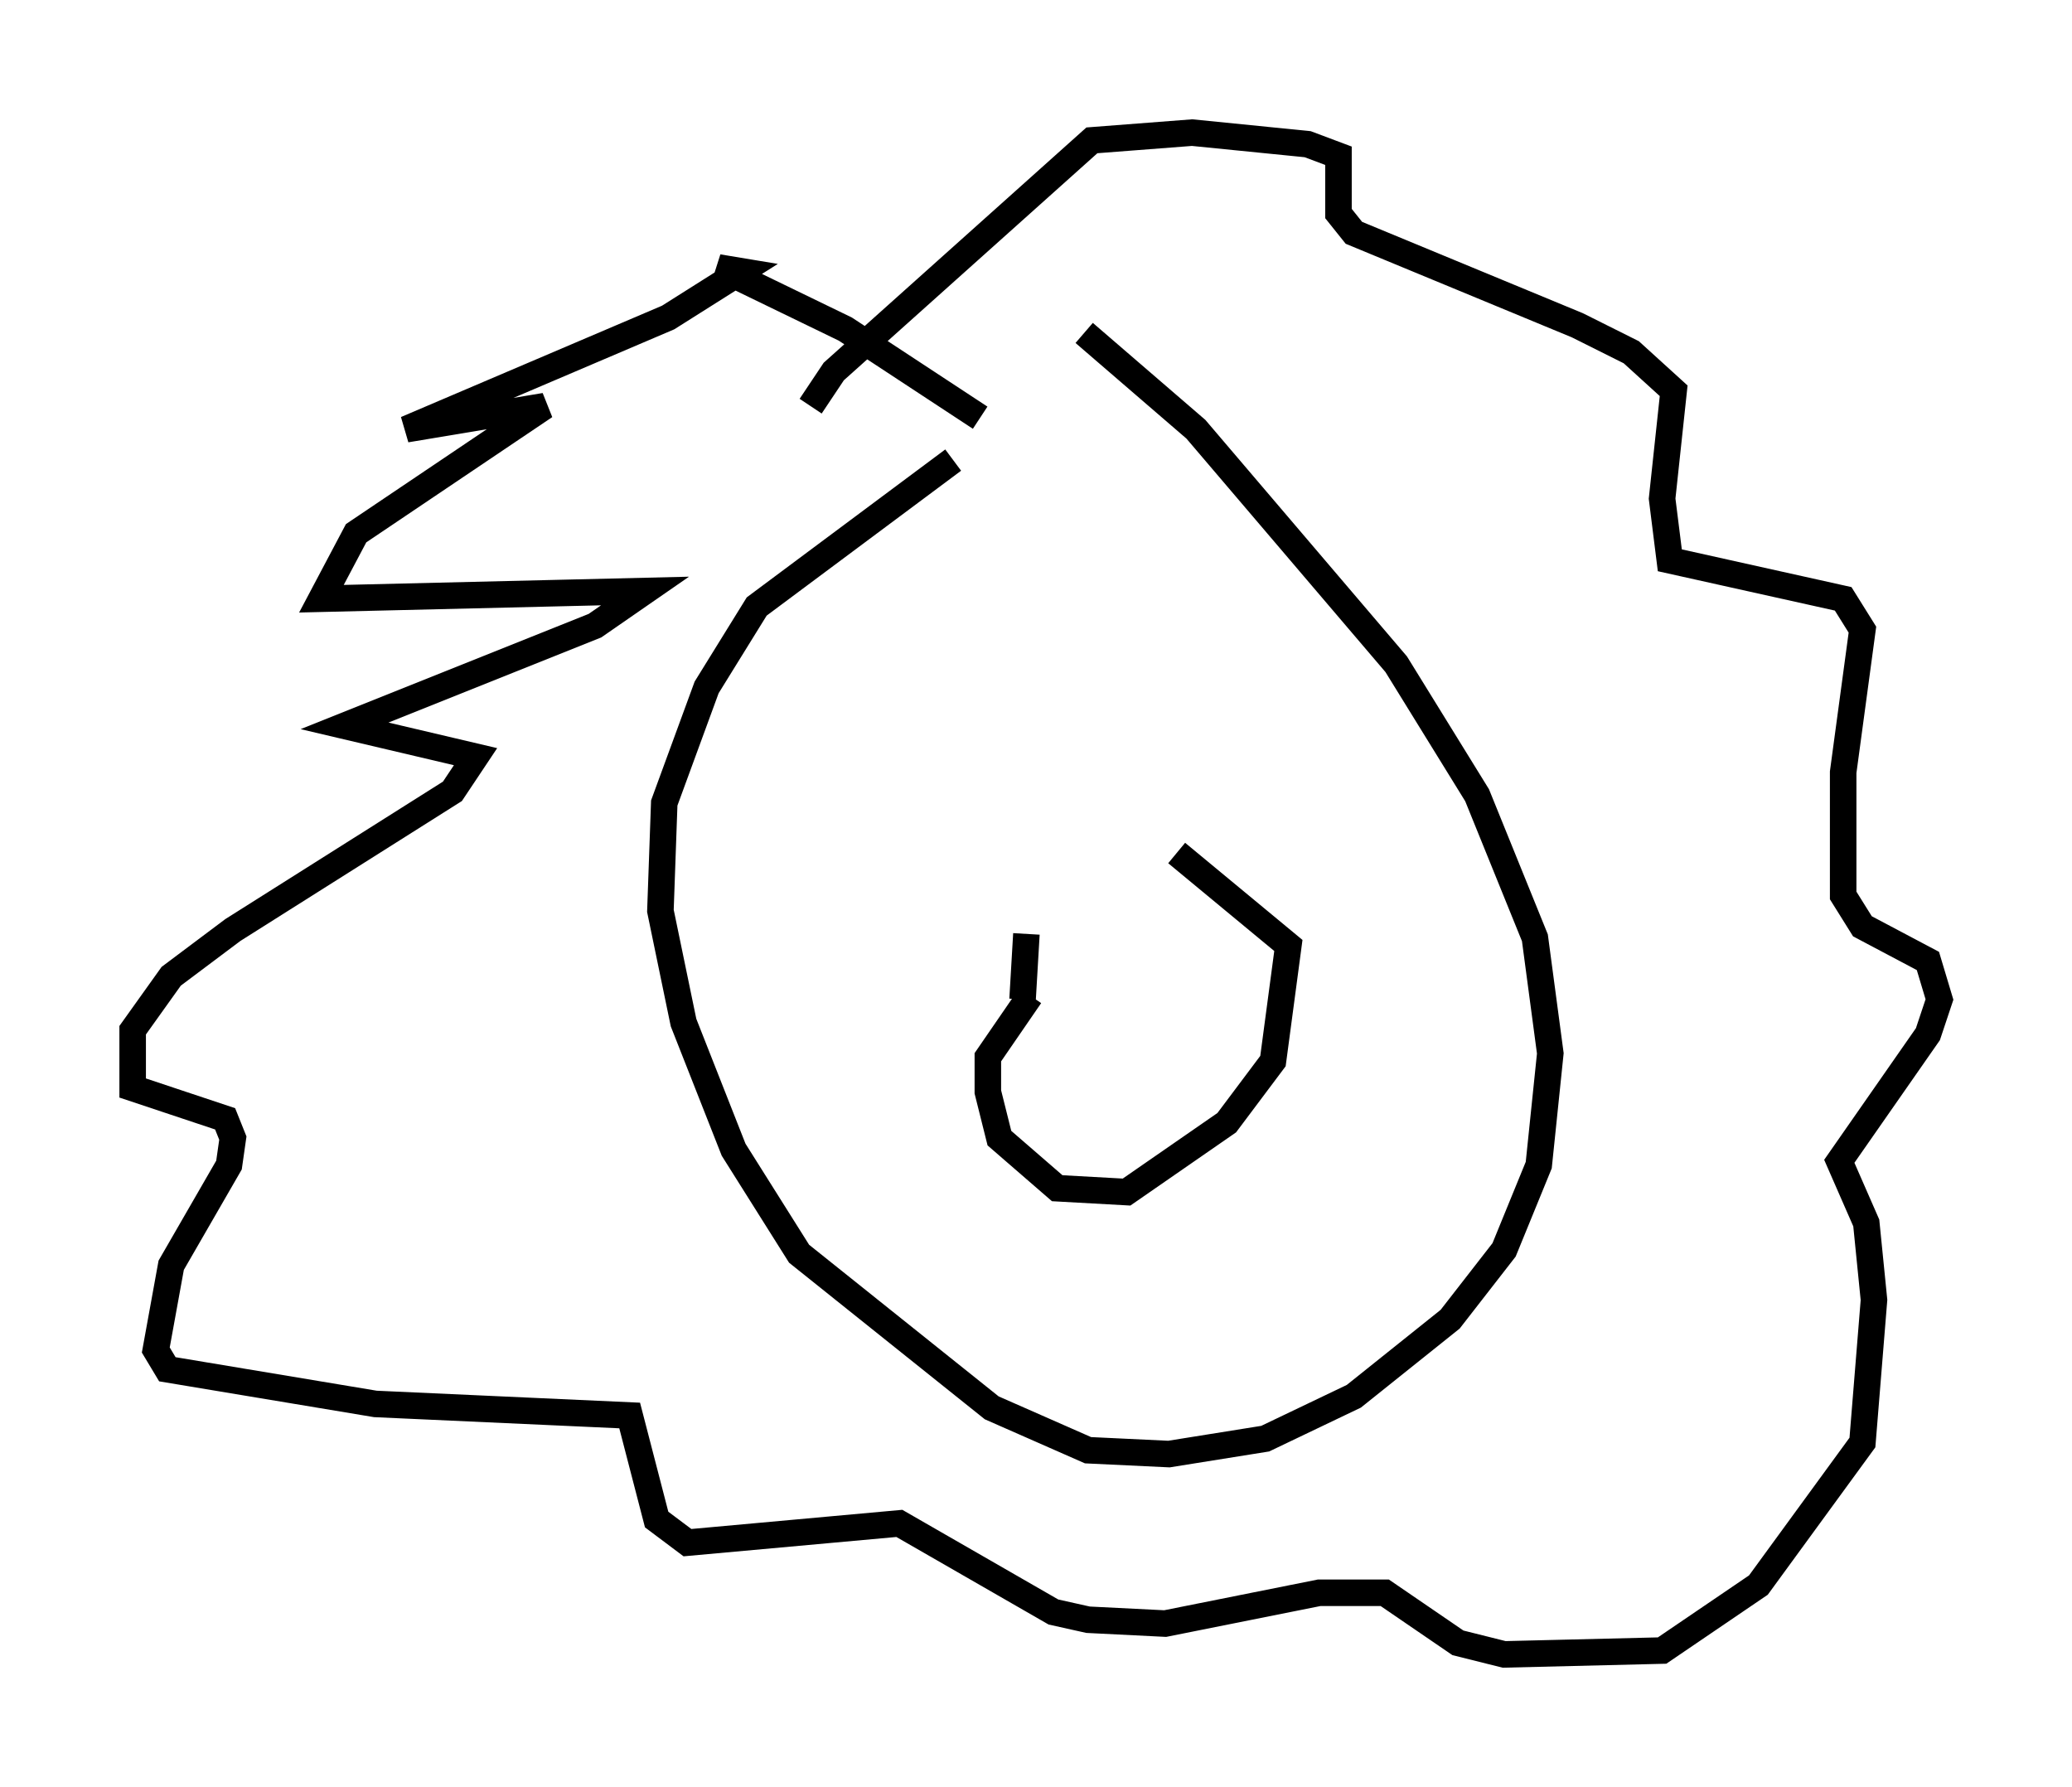 <?xml version="1.0" encoding="utf-8" ?>
<svg baseProfile="full" height="67.374" version="1.1" width="78.123" xmlns="http://www.w3.org/2000/svg" xmlns:ev="http://www.w3.org/2001/xml-events" xmlns:xlink="http://www.w3.org/1999/xlink"><defs /><rect fill="white" height="67.374" width="78.123" x="0" y="0" /><path d="M40.732, 16.184 m-4.793, 1.162 l-7.408, 5.52 -1.888, 3.05 l-1.598, 4.358 -0.145, 4.067 l0.872, 4.212 1.888, 4.793 l2.469, 3.922 7.263, 5.81 l3.631, 1.598 3.05, 0.145 l3.631, -0.581 3.341, -1.598 l3.631, -2.905 2.034, -2.615 l1.307, -3.196 0.436, -4.212 l-0.581, -4.358 -2.179, -5.374 l-3.05, -4.939 -7.553, -8.86 l-4.212, -3.631 m-3.922, 3.196 l-5.084, -3.341 -4.793, -2.324 l0.872, 0.145 -2.76, 1.743 l-9.877, 4.212 5.229, -0.872 l-7.117, 4.793 -1.307, 2.469 l12.201, -0.291 -1.888, 1.307 l-9.441, 3.777 4.939, 1.162 l-0.872, 1.307 -8.279, 5.229 l-2.324, 1.743 -1.453, 2.034 l0.0, 2.179 3.486, 1.162 l0.291, 0.726 -0.145, 1.017 l-2.179, 3.777 -0.581, 3.196 l0.436, 0.726 7.844, 1.307 l9.587, 0.436 1.017, 3.922 l1.162, 0.872 7.989, -0.726 l5.81, 3.341 1.307, 0.291 l2.905, 0.145 5.81, -1.162 l2.469, 0.0 2.76, 1.888 l1.743, 0.436 5.955, -0.145 l3.631, -2.469 3.922, -5.374 l0.436, -5.374 -0.291, -2.905 l-1.017, -2.324 3.341, -4.793 l0.436, -1.307 -0.436, -1.453 l-2.469, -1.307 -0.726, -1.162 l0.0, -4.648 0.726, -5.374 l-0.726, -1.162 -6.536, -1.453 l-0.291, -2.324 0.436, -4.067 l-1.598, -1.453 -2.034, -1.017 l-8.425, -3.486 -0.581, -0.726 l0.0, -2.179 -1.162, -0.436 l-4.358, -0.436 -3.777, 0.291 l-9.732, 8.715 -0.872, 1.307 m8.279, 22.223 l-1.598, 2.324 0.0, 1.307 l0.436, 1.743 2.179, 1.888 l2.615, 0.145 3.777, -2.615 l1.743, -2.324 0.581, -4.358 l-4.212, -3.486 m-5.665, 3.05 l-0.145, 2.469 " fill="none" stroke="black" stroke-width="1" /></svg>